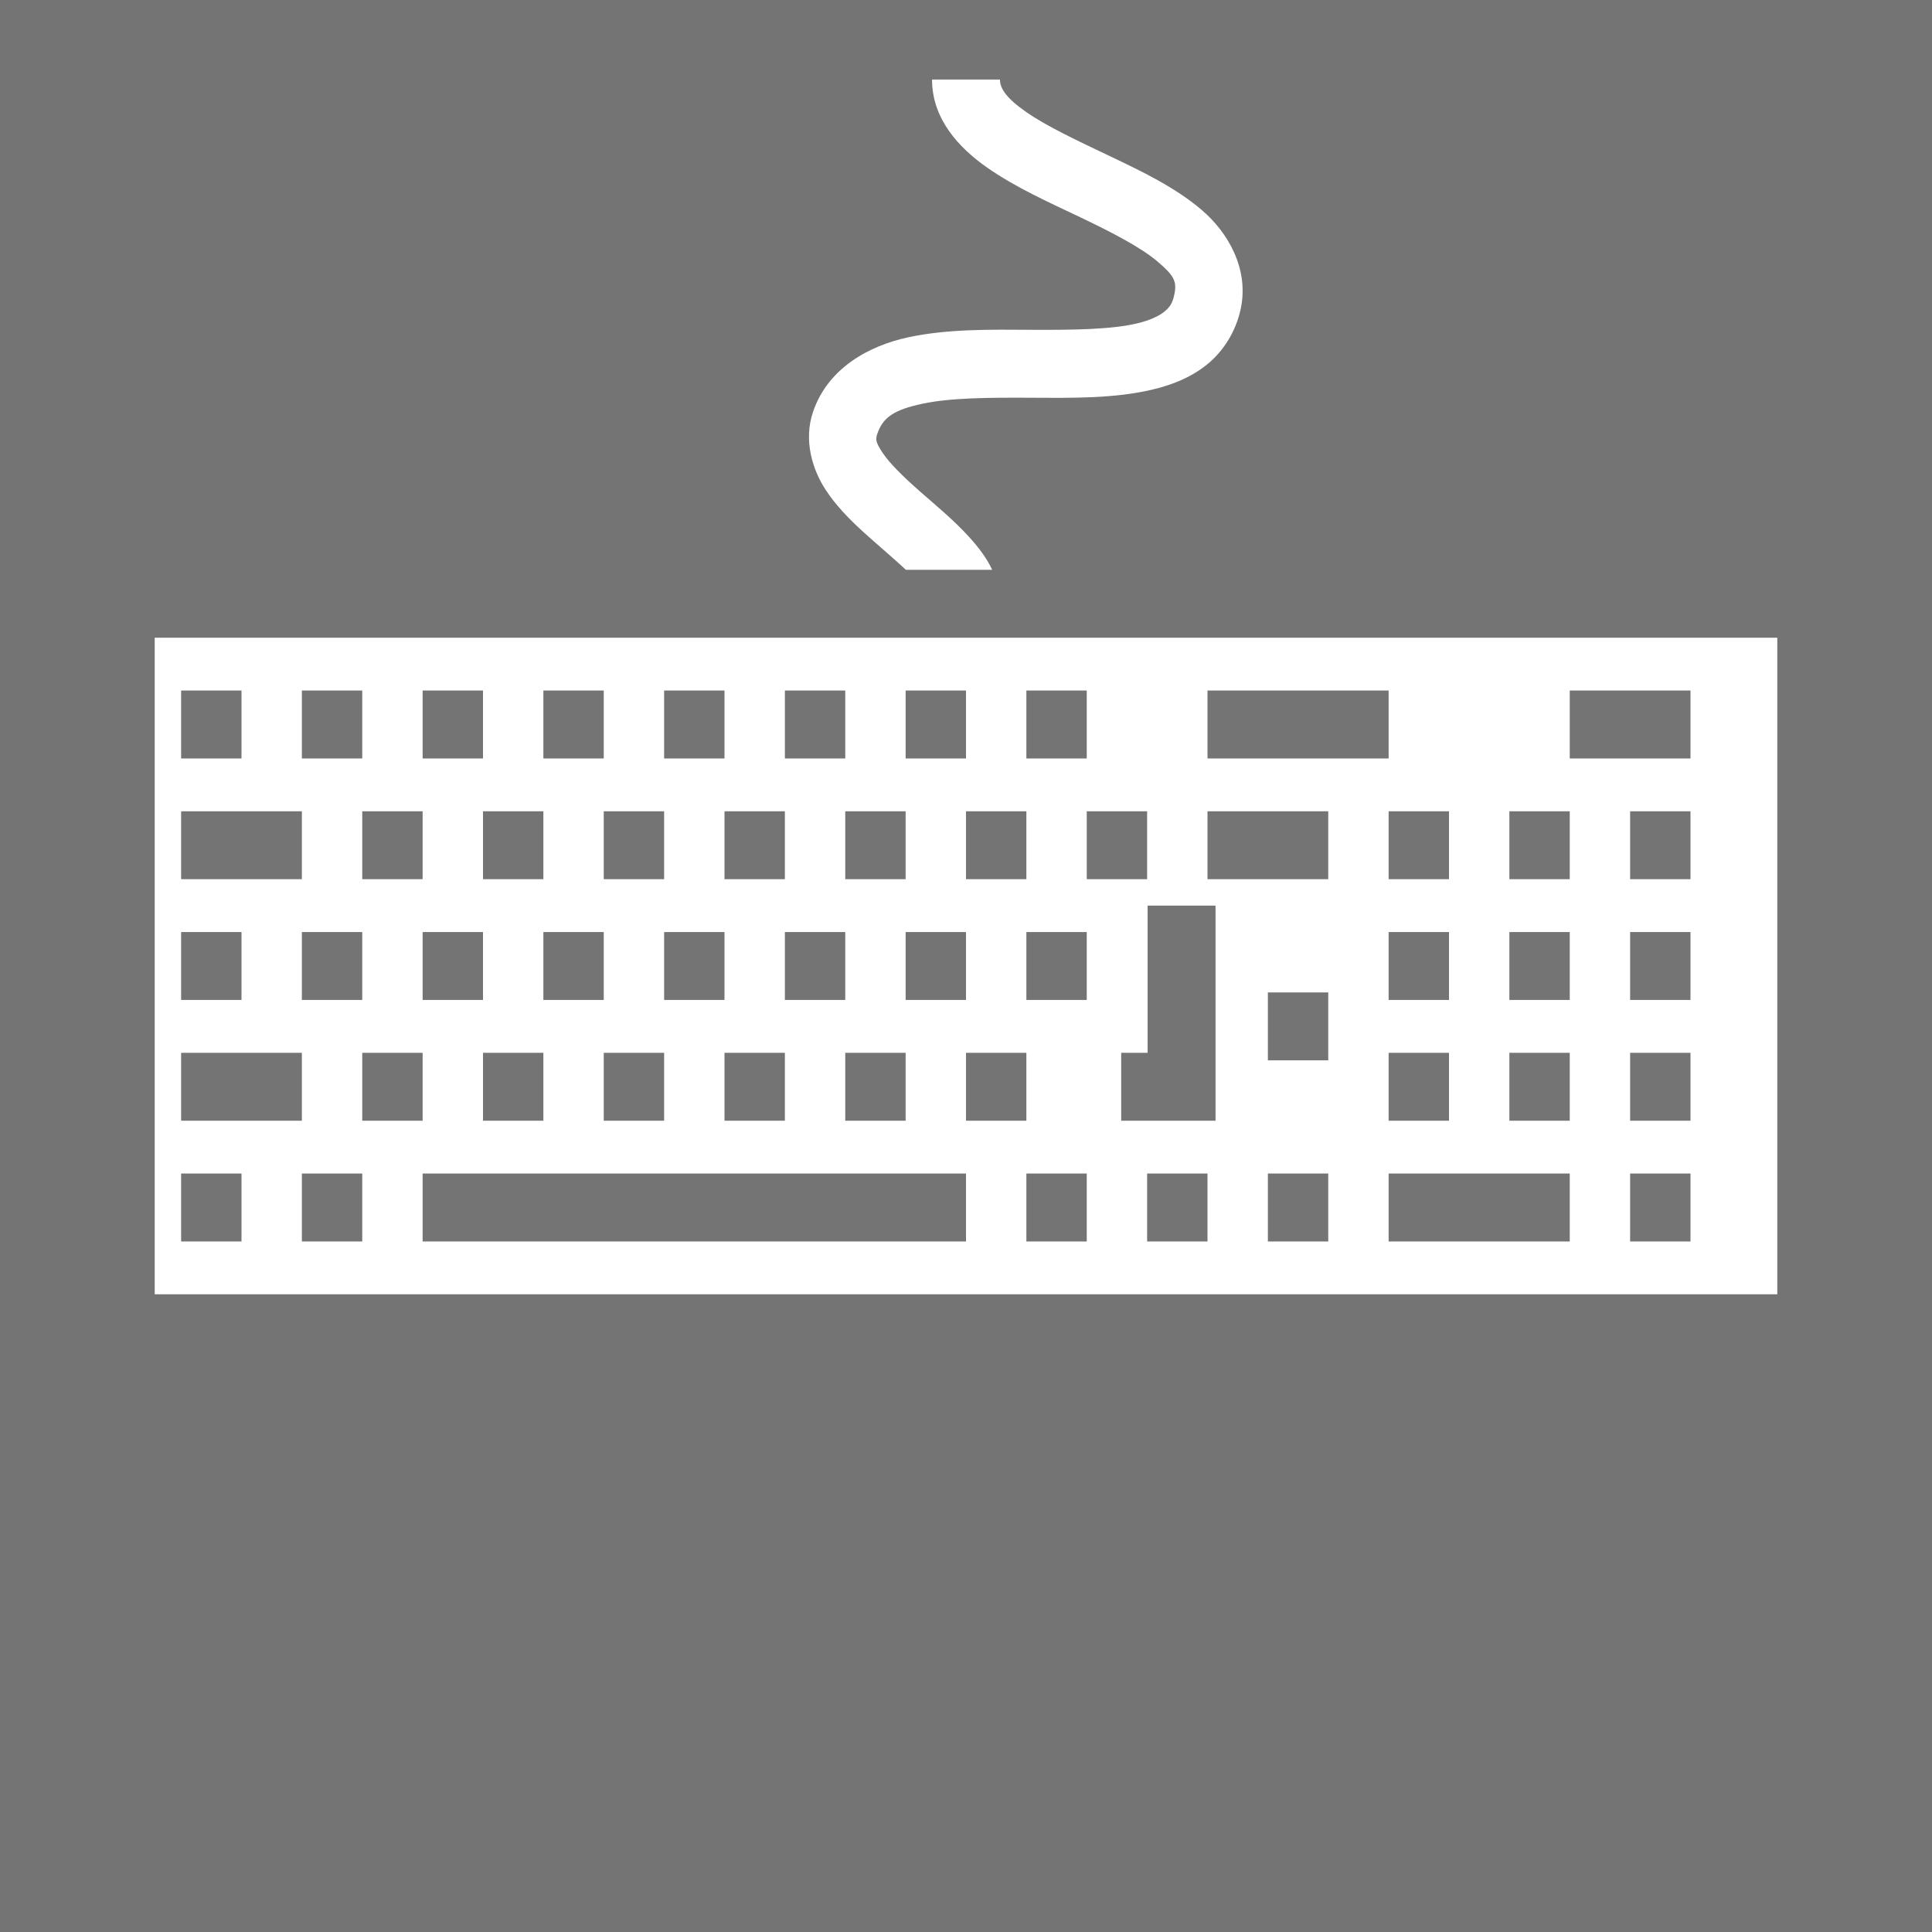 <svg xmlns="http://www.w3.org/2000/svg" viewBox="0 0 512 512" style="height: 512px; width: 512px;"><rect x="0" y="0" width="512" height="512" fill="#808080" stroke="none"/><path d="M0 0h512v512H0z" fill="#000000" fill-opacity="0.09"></path><g class="" transform="translate(0,0)" style=""><path d="M247 21.074c0 10.508 7.18 18.167 14.71 23.412 7.532 5.246 16.41 9.202 24.698 13.15 8.287 3.95 15.954 7.94 20.332 11.657 4.378 3.717 5.225 5.25 4.46 8.82-.497 2.315-1.215 3.316-2.612 4.46-1.397 1.146-3.766 2.287-7.15 3.107-6.77 1.64-17.084 1.778-27.94 1.722-10.856-.055-22.27-.272-32.76 1.975-10.49 2.246-21.296 8.173-25.252 19.7-2.59 7.548-.236 15.34 3.37 20.804 3.605 5.464 8.328 9.71 12.857 13.696 2.997 2.638 5.89 5.126 8.355 7.424h22.875c-1.575-3.354-3.862-6.223-6.168-8.754-4.138-4.544-8.918-8.44-13.17-12.182-4.25-3.74-7.917-7.357-9.726-10.1-1.81-2.74-1.9-3.496-1.368-5.044 1.518-4.425 4.565-6.35 11.996-7.94 7.43-1.593 18.006-1.633 28.898-1.578 10.892.056 22.087.24 32.27-2.228 5.09-1.234 10.058-3.184 14.322-6.678 4.264-3.494 7.53-8.68 8.8-14.61 2.275-10.606-3.357-20.327-10.41-26.314-7.052-5.987-15.765-10.15-24.238-14.185-8.472-4.037-16.733-7.896-22.152-11.67-5.42-3.775-6.998-6.34-6.998-8.643h-18zM41 169v174h430V169H41zm7 14h16v18H48v-18zm32 0h16v18H80v-18zm32 0h16v18h-16v-18zm32 0h16v18h-16v-18zm32 0h16v18h-16v-18zm32 0h16v18h-16v-18zm32 0h16v18h-16v-18zm32 0h16v18h-16v-18zm48 0h48v18h-48v-18zm96 0h32v18h-32v-18zM48 215h32v18H48v-18zm48 0h16v18H96v-18zm32 0h16v18h-16v-18zm32 0h16v18h-16v-18zm32 0h16v18h-16v-18zm32 0h16v18h-16v-18zm32 0h16v18h-16v-18zm32 0h16v18h-16v-18zm32 0h32v18h-32v-18zm48 0h16v18h-16v-18zm32 0h16v18h-16v-18zm32 0h16v18h-16v-18zm-127.87 25h18v57h-25v-18h7v-39zM48 247h16v18H48v-18zm32 0h16v18H80v-18zm32 0h16v18h-16v-18zm32 0h16v18h-16v-18zm32 0h16v18h-16v-18zm32 0h16v18h-16v-18zm32 0h16v18h-16v-18zm32 0h16v18h-16v-18zm96 0h16v18h-16v-18zm32 0h16v18h-16v-18zm32 0h16v18h-16v-18zm-96 16h16v18h-16v-18zM48 279h32v18H48v-18zm48 0h16v18H96v-18zm32 0h16v18h-16v-18zm32 0h16v18h-16v-18zm32 0h16v18h-16v-18zm32 0h16v18h-16v-18zm32 0h16v18h-16v-18zm112 0h16v18h-16v-18zm32 0h16v18h-16v-18zm32 0h16v18h-16v-18zM48 311h16v18H48v-18zm32 0h16v18H80v-18zm32 0h144v18H112v-18zm160 0h16v18h-16v-18zm32 0h16v18h-16v-18zm32 0h16v18h-16v-18zm32 0h48v18h-48v-18zm64 0h16v18h-16v-18z" fill="#fff" fill-opacity="1"></path></g></svg>